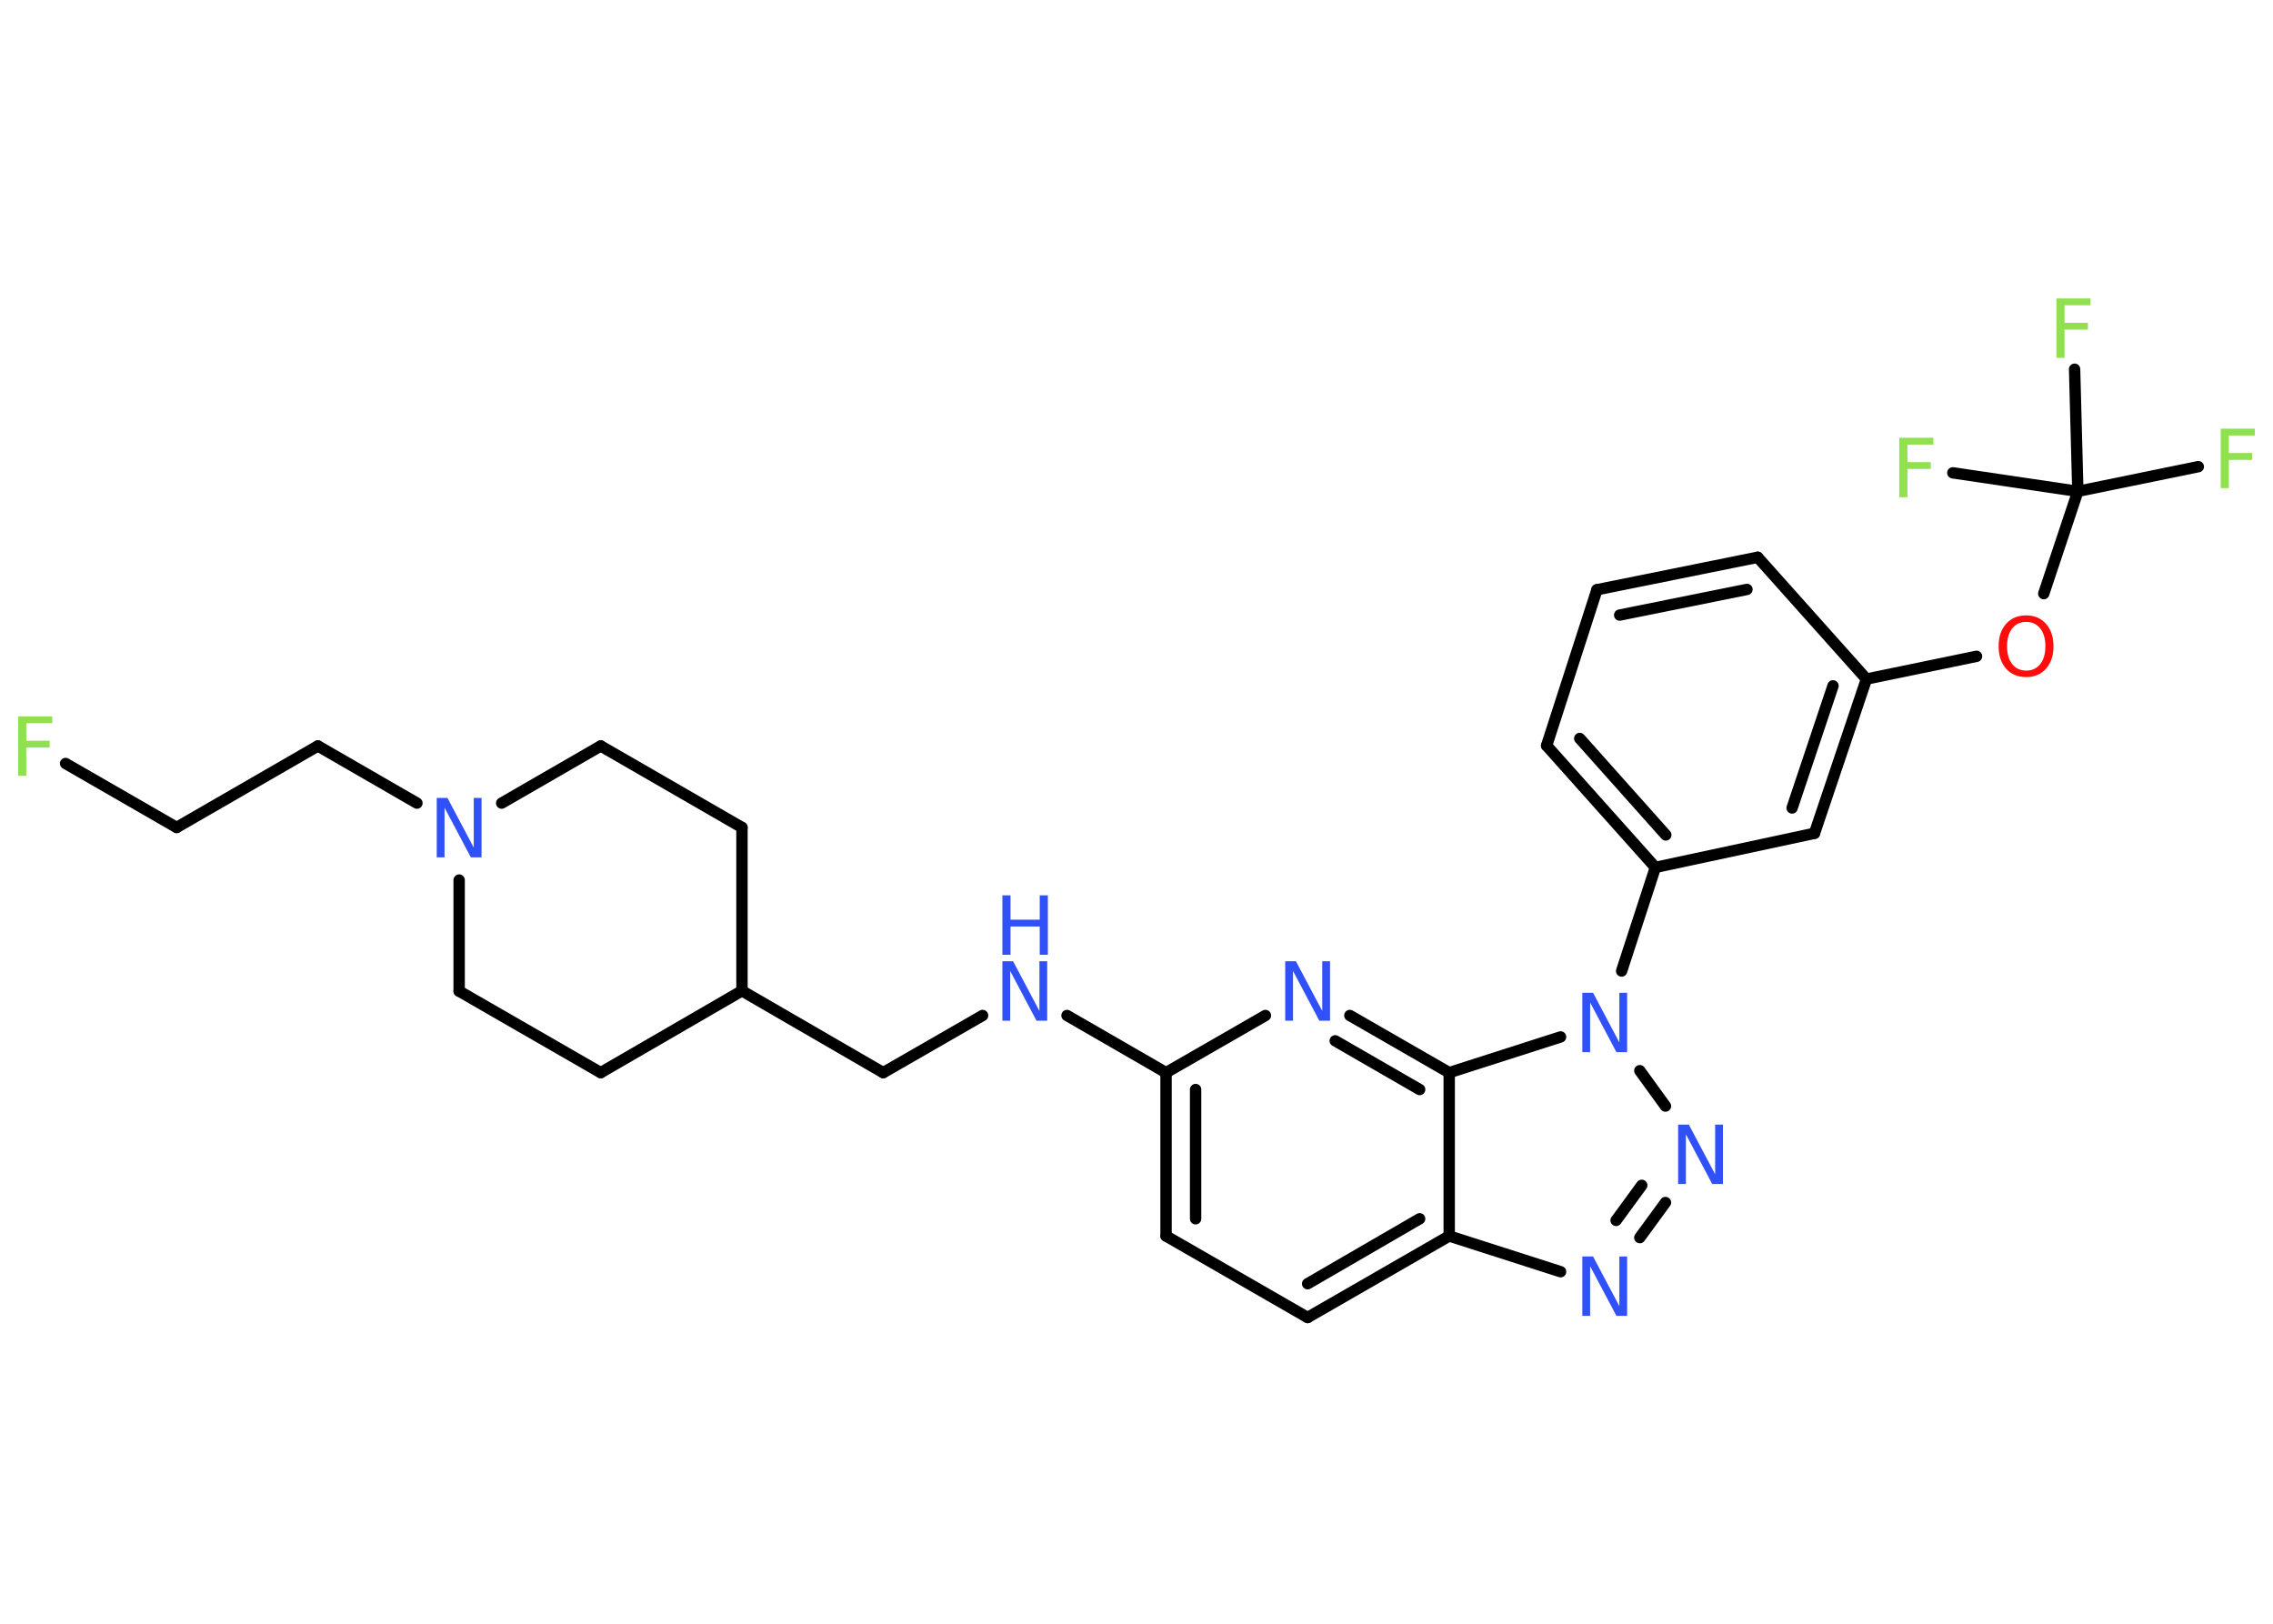 <?xml version='1.0' encoding='UTF-8'?>
<!DOCTYPE svg PUBLIC "-//W3C//DTD SVG 1.1//EN" "http://www.w3.org/Graphics/SVG/1.1/DTD/svg11.dtd">
<svg version='1.2' xmlns='http://www.w3.org/2000/svg' xmlns:xlink='http://www.w3.org/1999/xlink' width='70.0mm' height='50.0mm' viewBox='0 0 70.0 50.0'>
  <desc>Generated by the Chemistry Development Kit (http://github.com/cdk)</desc>
  <g stroke-linecap='round' stroke-linejoin='round' stroke='#000000' stroke-width='.35' fill='#3050F8'>
    <rect x='.0' y='.0' width='70.0' height='50.0' fill='#FFFFFF' stroke='none'/>
    <g id='mol1' class='mol'>
      <line id='mol1bnd1' class='bond' x1='2.02' y1='23.51' x2='5.44' y2='25.48'/>
      <line id='mol1bnd2' class='bond' x1='5.44' y1='25.48' x2='9.79' y2='22.97'/>
      <line id='mol1bnd3' class='bond' x1='9.79' y1='22.97' x2='12.84' y2='24.73'/>
      <line id='mol1bnd4' class='bond' x1='15.45' y1='24.73' x2='18.5' y2='22.97'/>
      <line id='mol1bnd5' class='bond' x1='18.5' y1='22.97' x2='22.85' y2='25.48'/>
      <line id='mol1bnd6' class='bond' x1='22.85' y1='25.48' x2='22.85' y2='30.51'/>
      <line id='mol1bnd7' class='bond' x1='22.85' y1='30.51' x2='27.2' y2='33.03'/>
      <line id='mol1bnd8' class='bond' x1='27.2' y1='33.03' x2='30.26' y2='31.27'/>
      <line id='mol1bnd9' class='bond' x1='32.86' y1='31.27' x2='35.91' y2='33.03'/>
      <g id='mol1bnd10' class='bond'>
        <line x1='35.91' y1='33.03' x2='35.91' y2='38.06'/>
        <line x1='36.82' y1='33.55' x2='36.82' y2='37.53'/>
      </g>
      <line id='mol1bnd11' class='bond' x1='35.91' y1='38.06' x2='40.27' y2='40.57'/>
      <g id='mol1bnd12' class='bond'>
        <line x1='40.27' y1='40.57' x2='44.63' y2='38.06'/>
        <line x1='40.27' y1='39.53' x2='43.72' y2='37.53'/>
      </g>
      <line id='mol1bnd13' class='bond' x1='44.63' y1='38.06' x2='48.06' y2='39.16'/>
      <g id='mol1bnd14' class='bond'>
        <line x1='50.5' y1='38.11' x2='51.29' y2='37.03'/>
        <line x1='49.77' y1='37.58' x2='50.56' y2='36.5'/>
      </g>
      <line id='mol1bnd15' class='bond' x1='51.29' y1='34.06' x2='50.5' y2='32.97'/>
      <line id='mol1bnd16' class='bond' x1='49.94' y1='29.9' x2='50.98' y2='26.71'/>
      <g id='mol1bnd17' class='bond'>
        <line x1='47.63' y1='22.96' x2='50.98' y2='26.71'/>
        <line x1='48.65' y1='22.74' x2='51.3' y2='25.71'/>
      </g>
      <line id='mol1bnd18' class='bond' x1='47.63' y1='22.96' x2='49.18' y2='18.16'/>
      <g id='mol1bnd19' class='bond'>
        <line x1='54.13' y1='17.16' x2='49.18' y2='18.16'/>
        <line x1='53.8' y1='18.15' x2='49.88' y2='18.94'/>
      </g>
      <line id='mol1bnd20' class='bond' x1='54.13' y1='17.16' x2='57.48' y2='20.91'/>
      <line id='mol1bnd21' class='bond' x1='57.48' y1='20.91' x2='60.87' y2='20.21'/>
      <line id='mol1bnd22' class='bond' x1='62.94' y1='18.28' x2='63.99' y2='15.13'/>
      <line id='mol1bnd23' class='bond' x1='63.99' y1='15.13' x2='67.7' y2='14.37'/>
      <line id='mol1bnd24' class='bond' x1='63.99' y1='15.13' x2='63.89' y2='11.37'/>
      <line id='mol1bnd25' class='bond' x1='63.99' y1='15.13' x2='60.14' y2='14.56'/>
      <g id='mol1bnd26' class='bond'>
        <line x1='55.88' y1='25.66' x2='57.48' y2='20.91'/>
        <line x1='55.19' y1='24.88' x2='56.45' y2='21.12'/>
      </g>
      <line id='mol1bnd27' class='bond' x1='50.98' y1='26.71' x2='55.88' y2='25.66'/>
      <line id='mol1bnd28' class='bond' x1='48.06' y1='31.93' x2='44.63' y2='33.03'/>
      <line id='mol1bnd29' class='bond' x1='44.63' y1='38.06' x2='44.63' y2='33.03'/>
      <g id='mol1bnd30' class='bond'>
        <line x1='44.63' y1='33.03' x2='41.57' y2='31.27'/>
        <line x1='43.72' y1='33.55' x2='41.12' y2='32.05'/>
      </g>
      <line id='mol1bnd31' class='bond' x1='35.91' y1='33.03' x2='38.97' y2='31.27'/>
      <line id='mol1bnd32' class='bond' x1='22.85' y1='30.51' x2='18.5' y2='33.03'/>
      <line id='mol1bnd33' class='bond' x1='18.5' y1='33.03' x2='14.14' y2='30.52'/>
      <line id='mol1bnd34' class='bond' x1='14.14' y1='27.1' x2='14.14' y2='30.52'/>
      <path id='mol1atm1' class='atom' d='M.56 22.06h1.05v.21h-.8v.54h.72v.21h-.72v.87h-.25v-1.83z' stroke='none' fill='#90E050'/>
      <path id='mol1atm4' class='atom' d='M13.45 24.57h.33l.81 1.53v-1.53h.24v1.83h-.33l-.81 -1.53v1.53h-.24v-1.83z' stroke='none'/>
      <g id='mol1atm9' class='atom'>
        <path d='M30.87 29.6h.33l.81 1.53v-1.53h.24v1.83h-.33l-.81 -1.53v1.53h-.24v-1.83z' stroke='none'/>
        <path d='M30.87 27.57h.25v.75h.9v-.75h.25v1.83h-.25v-.87h-.9v.87h-.25v-1.83z' stroke='none'/>
      </g>
      <path id='mol1atm14' class='atom' d='M48.73 38.69h.33l.81 1.53v-1.53h.24v1.83h-.33l-.81 -1.53v1.53h-.24v-1.83z' stroke='none'/>
      <path id='mol1atm15' class='atom' d='M51.68 34.63h.33l.81 1.53v-1.53h.24v1.83h-.33l-.81 -1.53v1.53h-.24v-1.83z' stroke='none'/>
      <path id='mol1atm16' class='atom' d='M48.73 30.57h.33l.81 1.53v-1.53h.24v1.83h-.33l-.81 -1.53v1.53h-.24v-1.83z' stroke='none'/>
      <path id='mol1atm22' class='atom' d='M62.4 19.15q-.27 .0 -.43 .2q-.16 .2 -.16 .55q.0 .35 .16 .55q.16 .2 .43 .2q.27 .0 .43 -.2q.16 -.2 .16 -.55q.0 -.35 -.16 -.55q-.16 -.2 -.43 -.2zM62.4 18.95q.38 .0 .61 .26q.23 .26 .23 .69q.0 .43 -.23 .69q-.23 .26 -.61 .26q-.39 .0 -.62 -.26q-.23 -.26 -.23 -.69q.0 -.43 .23 -.69q.23 -.26 .62 -.26z' stroke='none' fill='#FF0D0D'/>
      <path id='mol1atm24' class='atom' d='M68.39 13.2h1.05v.21h-.8v.54h.72v.21h-.72v.87h-.25v-1.83z' stroke='none' fill='#90E050'/>
      <path id='mol1atm25' class='atom' d='M63.33 9.19h1.05v.21h-.8v.54h.72v.21h-.72v.87h-.25v-1.83z' stroke='none' fill='#90E050'/>
      <path id='mol1atm26' class='atom' d='M58.49 13.48h1.05v.21h-.8v.54h.72v.21h-.72v.87h-.25v-1.83z' stroke='none' fill='#90E050'/>
      <path id='mol1atm29' class='atom' d='M39.58 29.6h.33l.81 1.53v-1.53h.24v1.83h-.33l-.81 -1.53v1.53h-.24v-1.83z' stroke='none'/>
    </g>
  </g>
</svg>
